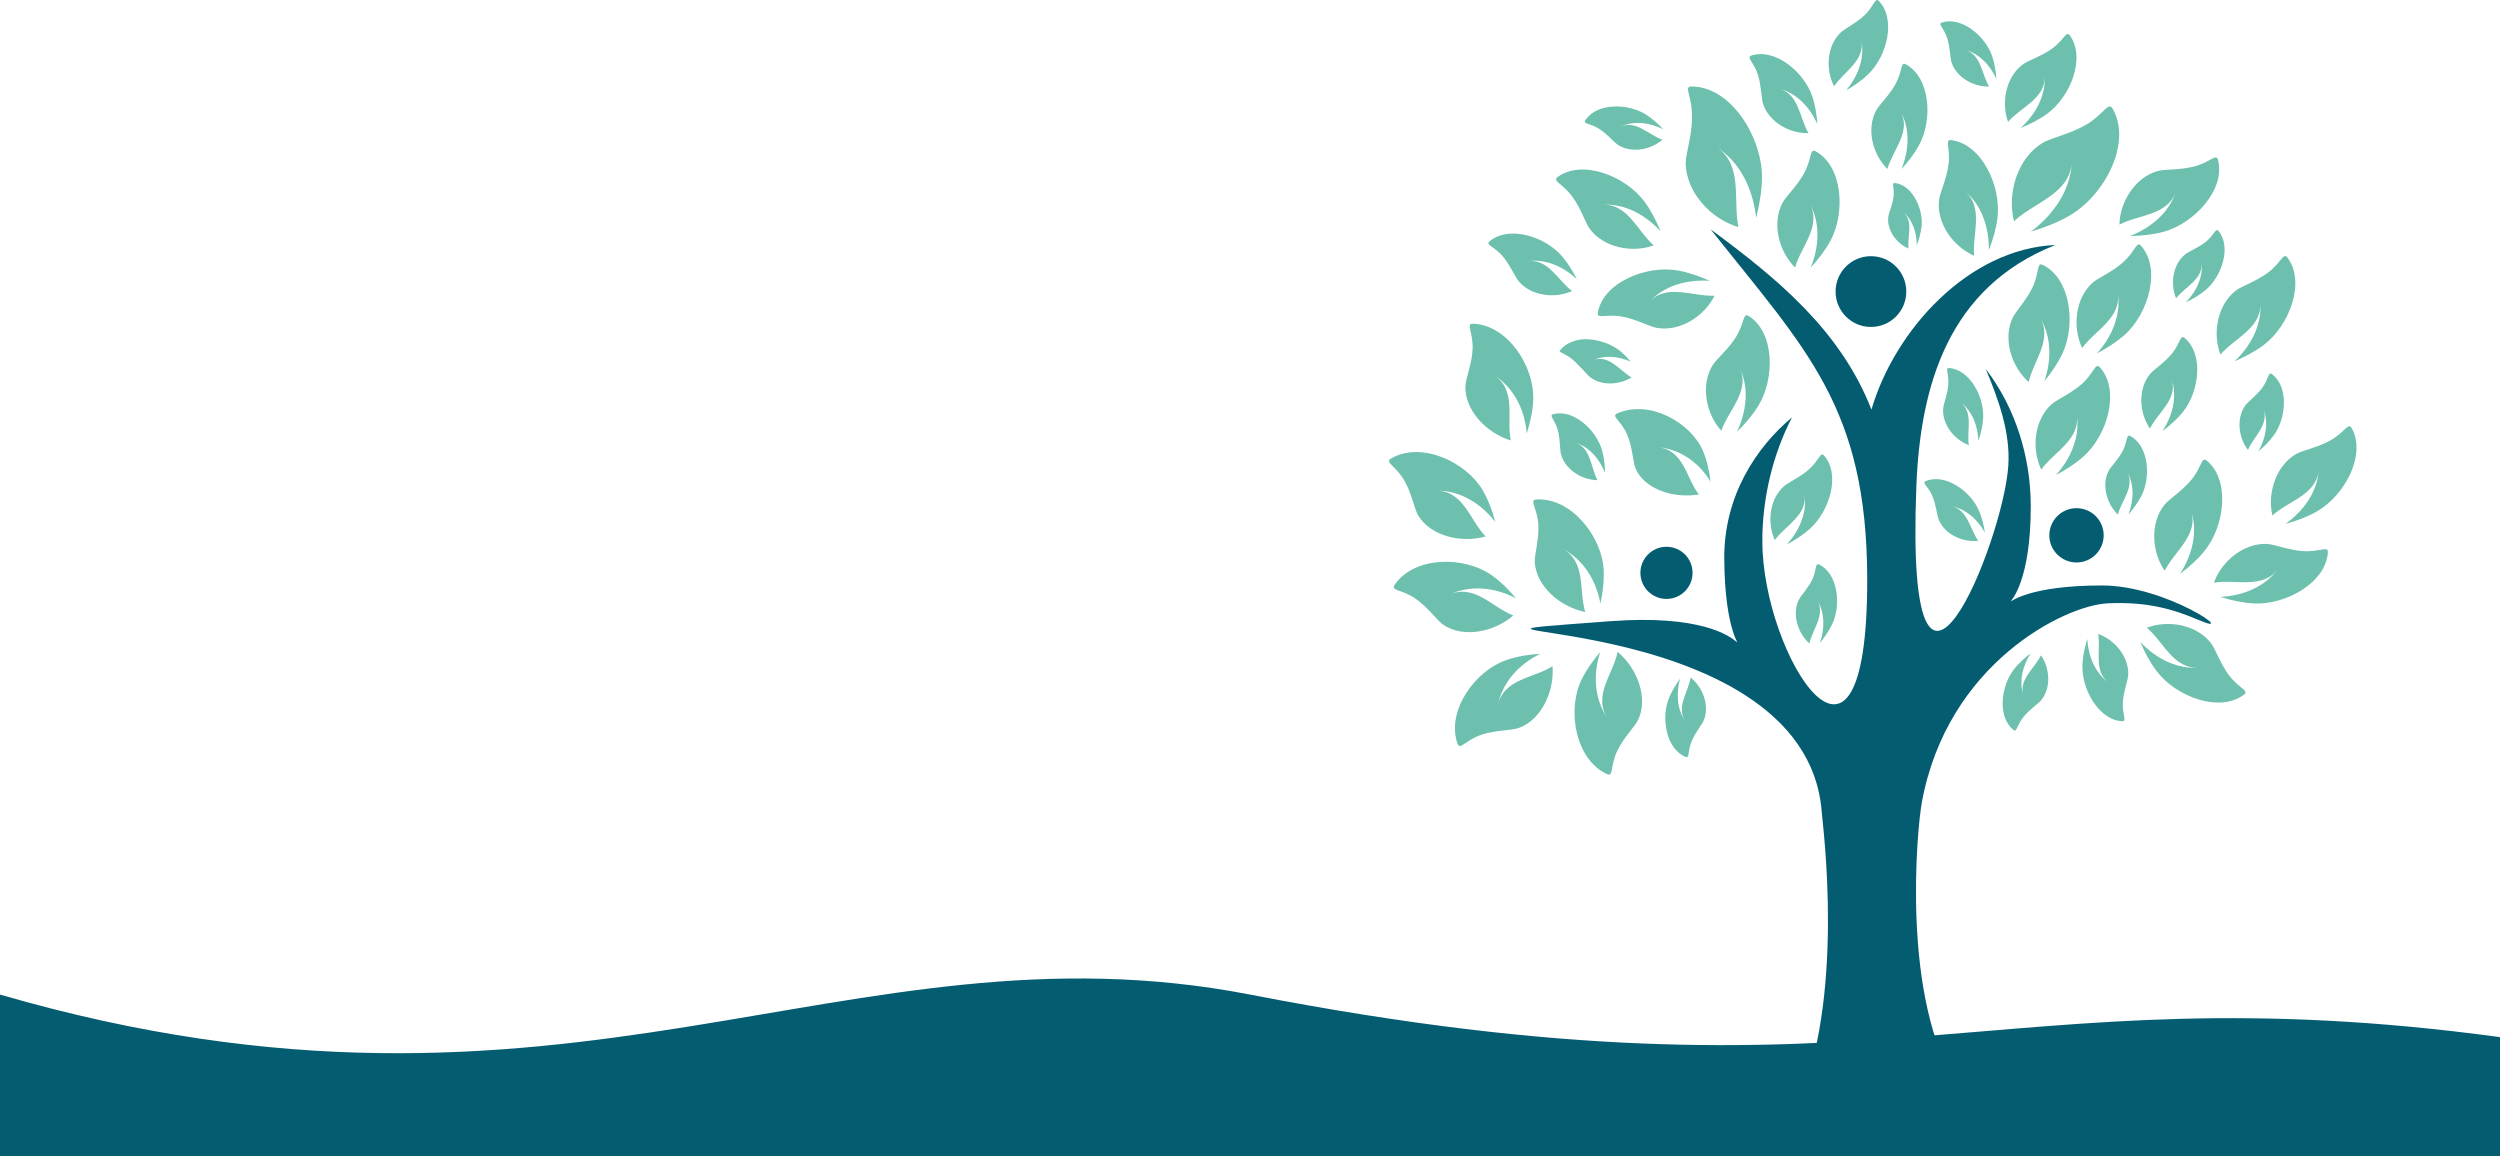 <!-- Creator: CorelDRAW X8 -->
<svg xmlns="http://www.w3.org/2000/svg" xml:space="preserve" width="100%" height="100%" version="1.1" style="shape-rendering:geometricPrecision; text-rendering:geometricPrecision; image-rendering:optimizeQuality; fill-rule:evenodd; clip-rule:evenodd"
viewBox="0 0 37300 17254"
 xmlns:xlink="http://www.w3.org/1999/xlink">
 <defs>
  <style type="text/css">
   <![CDATA[
    .fil2 {fill:#045C71}
    .fil0 {fill:#6CC0AD;fill-rule:nonzero}
    .fil1 {fill:#045C71;fill-rule:nonzero}
   ]]>
  </style>
 </defs>
 <g id="Layer_x0020_1">
  <path class="fil0" d="M25937 3388c-83,-398 74,-941 -335,-1198 176,109 199,125 0,0 47,28 90,60 131,95 283,239 429,603 469,966 50,-199 86,-410 87,-616 -5,-606 -472,-1345 -1052,-1345 -37,0 -51,13 -54,39 6,70 62,205 62,405 0,4 0,7 0,11 0,2 0,5 0,8 0,262 -91,537 -95,675 4,437 372,838 787,960zm4112 -87c298,-283 848,-409 863,-900 -12,435 -277,805 -611,1055 199,-59 403,-137 583,-243 524,-308 930,-1090 635,-1593 -65,-109 -128,85 -396,242 -232,136 -524,197 -639,265 -380,223 -542,751 -435,1174zm-3130 -719c-100,187 -272,347 -322,440 -165,306 -59,728 186,969 86,-312 405,-622 214,-959 170,298 143,655 19,961 111,-121 216,-257 295,-402 227,-422 181,-1115 -223,-1334 -89,-47 -53,110 -169,325zm-3080 2083c-17,99 120,16 361,58 209,38 415,151 519,169 342,61 710,-171 862,-480 -323,16 -718,-190 -978,97 230,-255 578,-341 907,-319 -150,-67 -312,-125 -474,-154 -472,-84 -1116,177 -1197,629zm-380 -1731c126,170 197,395 260,480 205,280 632,365 955,247 -245,-211 -389,-633 -775,-605 342,-26 654,152 877,395 -62,-152 -140,-306 -237,-438 -284,-387 -931,-642 -1301,-371 -81,60 77,95 221,292zm-1595 2824c-14,357 306,700 677,813 -70,-327 98,-758 -265,-984 323,200 475,543 503,881 51,-162 90,-335 97,-504 19,-493 -377,-1114 -897,-1134 -114,-5 2,124 -8,376 -8,217 -103,443 -107,552zm-915 1405c111,188 153,429 208,523 182,308 636,423 1009,318 -235,-237 -327,-691 -754,-685 379,-6 692,201 899,470 -44,-164 -105,-331 -191,-477 -250,-424 -918,-733 -1367,-470 -98,58 69,104 196,321zm1671 1765c-109,-131 -235,-256 -374,-352 -405,-280 -1142,-280 -1437,148 -65,94 106,66 312,209 180,124 320,324 409,386 295,203 755,117 1049,-136 -313,-116 -587,-489 -972,-304 342,-165 712,-109 1013,49zm1258 77c36,-166 58,-342 48,-511 -29,-492 -483,-1072 -1003,-1042 -114,7 14,124 29,375 12,218 -59,452 -53,560 21,357 372,667 753,744 -102,-319 24,-764 -359,-954 340,168 524,494 585,828zm-288 1150c-209,446 -86,1173 384,1394 104,48 47,-116 154,-343 93,-198 268,-369 314,-467 151,-324 -9,-764 -307,-1013 -63,329 -385,660 -139,1009 -219,-309 -226,-684 -120,-1007 -111,129 -214,274 -286,427zm-608 -401c-169,11 -345,38 -505,93 -466,160 -901,754 -732,1246 37,108 115,-47 353,-129 206,-71 451,-65 554,-100 338,-116 541,-538 512,-925 -280,184 -742,183 -821,603 69,-373 334,-639 639,-788zm2933 -3312c118,-114 231,-244 317,-384 252,-407 247,-1103 -143,-1344 -86,-53 -59,106 -188,314 -111,180 -292,330 -348,420 -183,296 -102,723 129,979 104,-307 441,-598 271,-945 151,307 103,663 -38,960zm-567 935c-196,-243 -217,-676 -638,-708 374,28 650,248 812,519 -19,-158 -53,-319 -115,-463 -181,-420 -792,-767 -1274,-559 -105,45 52,103 144,317 81,186 86,415 126,508 132,304 561,452 945,386zm1643 -375c-131,117 -310,195 -376,254 -215,192 -254,548 -134,802 156,-219 492,-373 441,-686 45,277 -78,547 -262,751 121,-64 241,-141 343,-233 297,-265 461,-816 211,-1094 -54,-61 -71,70 -223,206zm2464 -3186c-33,-322 152,-726 -147,-971 266,216 370,559 365,889 60,-153 109,-318 129,-482 59,-475 -235,-1105 -690,-1162 -100,-12 -10,121 -40,363 -26,211 -128,423 -141,527 -43,346 208,700 524,836zm1318 1455c203,-434 118,-1124 -297,-1319 -91,-42 -46,112 -150,334 -90,192 -253,361 -298,457 -147,315 -18,730 241,957 67,-316 369,-644 160,-970 186,289 179,647 73,959 103,-127 201,-269 271,-418zm557 208c-67,-75 -86,85 -268,249 -158,141 -374,234 -453,304 -259,233 -302,665 -153,975 186,-265 592,-448 527,-830 58,338 -88,665 -308,911 145,-77 290,-169 413,-279 357,-320 549,-988 242,-1330zm1799 -188c207,-248 627,-397 594,-783 30,342 -143,656 -383,882 151,-64 303,-144 435,-243 383,-289 630,-938 353,-1305 -61,-80 -93,78 -289,225 -169,128 -392,202 -476,265 -278,210 -357,638 -234,959zm775 2400c239,-219 675,-312 693,-698 -15,343 -229,631 -496,823 158,-43 320,-102 463,-183 417,-236 747,-847 522,-1247 -50,-88 -103,64 -316,185 -184,104 -415,148 -507,200 -303,171 -438,585 -359,920zm828 548c6,-100 -121,-1 -365,-16 -212,-12 -429,-101 -535,-107 -347,-21 -685,253 -801,578 320,-55 736,104 961,-211 -200,280 -535,406 -864,423 157,49 324,87 489,97 478,29 1088,-305 1115,-764zm-2206 323c131,-98 260,-212 364,-340 303,-371 389,-1061 33,-1351 -78,-63 -72,97 -227,287 -134,164 -333,289 -400,371 -220,270 -194,704 1,987 143,-290 515,-535 391,-902 111,325 16,671 -162,948zm-127 -2910c91,267 13,552 -134,779 108,-81 214,-174 300,-279 249,-305 319,-872 27,-1111 -65,-52 -60,80 -187,236 -110,135 -273,238 -328,305 -181,222 -161,579 0,812 118,-239 423,-440 322,-742zm-466 3926c64,151 144,303 244,435 289,382 939,628 1305,350 80,-61 -78,-93 -225,-288 -128,-169 -203,-392 -267,-476 -210,-277 -637,-356 -959,-233 249,208 398,627 784,593 -342,31 -656,-142 -882,-381zm534 -6729c-101,328 -380,553 -687,672 164,-2 335,-19 495,-61 462,-124 935,-633 817,-1077 -26,-97 -115,37 -351,100 -205,55 -440,40 -542,67 -336,90 -571,456 -577,801 285,-152 730,-133 845,-502zm-1182 2425c145,-76 291,-168 414,-277 357,-319 550,-987 245,-1330 -67,-75 -87,85 -269,248 -158,141 -375,233 -454,304 -259,231 -303,664 -155,974 187,-264 593,-447 529,-828 58,338 -90,664 -310,909zm-3125 -2753c77,-281 365,-561 193,-865 153,269 128,591 17,867 100,-110 195,-232 265,-363 205,-380 164,-1005 -201,-1201 -80,-43 -47,98 -151,292 -91,168 -246,313 -291,397 -149,276 -53,656 168,873zm2346 -1400c22,309 -139,588 -358,789 137,-56 276,-125 396,-213 348,-254 580,-836 337,-1170 -53,-73 -85,68 -263,198 -154,113 -357,176 -433,233 -254,184 -332,568 -225,860 190,-221 570,-349 546,-697zm-2736 -527c58,274 -52,546 -224,753 116,-67 232,-147 329,-240 281,-272 418,-823 157,-1093 -8,-8 -15,-13 -22,-14l-7 0c-37,6 -66,113 -182,225 -125,120 -298,202 -360,262 -205,197 -227,552 -96,801 144,-222 469,-384 405,-694zm-1465 956c88,270 397,445 678,436 -137,-227 -140,-590 -447,-667 272,67 468,285 579,530 -9,-134 -30,-273 -72,-401 -121,-371 -557,-735 -914,-619 -78,26 36,93 98,283 53,164 51,356 78,438zm-3883 2275c112,132 184,310 240,375 185,216 538,258 794,142 -213,-156 -356,-491 -669,-444 277,-42 542,83 739,267 -60,-120 -133,-240 -221,-342 -254,-297 -797,-465 -1082,-221 -62,53 69,72 199,223zm6695 -2894c73,223 328,367 560,360 -113,-187 -117,-487 -369,-551 224,56 386,236 478,438 -8,-110 -25,-225 -60,-331 -100,-307 -460,-606 -754,-511 -64,21 29,77 80,233 44,136 43,295 65,362zm-5255 993c121,77 220,201 281,239 197,125 486,75 660,-79 -206,-72 -399,-302 -634,-190 208,-100 447,-64 647,34 -76,-80 -163,-158 -256,-218 -273,-173 -741,-176 -907,85 -37,57 71,41 209,129zm4736 1736c33,-87 60,-181 71,-273 32,-270 -138,-626 -396,-657 -57,-6 -5,69 -21,206 -15,120 -72,240 -79,300 -23,196 122,396 302,472 -21,-182 83,-413 -88,-551 152,122 212,316 211,503zm1017 4286c-17,-109 -44,-222 -87,-324 -126,-297 -511,-565 -796,-444 -62,26 36,74 100,225 56,132 67,290 96,355 91,216 358,338 588,310 -128,-176 -157,-475 -414,-517 228,37 405,202 513,395zm-97 -1369c35,-104 62,-217 70,-328 23,-322 -197,-735 -506,-758 -67,-5 -2,82 -13,246 -11,143 -73,289 -77,360 -17,234 165,463 383,544 -35,-216 76,-495 -134,-649 186,136 268,364 277,585zm-2365 3016c70,-85 136,-181 184,-281 138,-292 83,-757 -197,-890 -61,-29 -31,76 -102,225 -61,129 -172,242 -202,307 -100,212 -14,492 160,646 46,-213 250,-434 111,-654 124,195 118,437 46,647zm-3249 -2870c-87,-311 -434,-626 -732,-543 -66,18 26,78 70,237 38,137 29,295 49,364 63,226 311,381 544,383 -105,-191 -95,-491 -345,-566 222,66 376,252 458,458 -3,-110 -15,-226 -44,-333zm-171 -1089c172,124 427,108 609,-2 -179,-109 -334,-338 -567,-264 205,-65 169,-69 0,0 182,-74 380,-49 554,27 -44,-53 -92,-103 -143,-147 -145,-123 -365,-195 -562,-187 -146,13 -278,69 -356,176 11,29 99,45 198,129 30,25 57,53 83,82 78,74 141,155 184,186zm1167 4783c-121,299 -38,760 249,876 63,26 26,-77 89,-230 53,-132 157,-252 183,-318 88,-218 -14,-492 -197,-636 -34,216 -225,448 -73,659 -135,-187 -143,-429 -84,-643 -64,90 -125,189 -167,292zm6856 -2742c73,-83 142,-176 193,-275 148,-287 108,-754 -168,-896 -60,-30 -33,75 -109,221 -65,127 -179,238 -212,301 -106,209 -29,491 139,651 54,-212 265,-425 132,-650 118,199 104,440 25,648zm-1459 2073c-88,67 -174,145 -244,231 -201,252 -254,718 -13,911 53,43 48,-66 151,-194 89,-112 223,-197 267,-253 146,-183 127,-475 -7,-666 -94,197 -343,365 -258,611 -76,-218 -15,-452 104,-640zm3398 -3013c85,-71 167,-153 232,-243 189,-262 219,-729 -31,-911 -55,-40 -45,69 -141,202 -84,116 -213,208 -255,266 -137,190 -103,481 40,664 84,-201 324,-381 227,-623 87,215 37,451 -72,645zm-1942 3334c13,-267 -199,-524 -449,-611 44,244 -76,565 167,736 -215,-151 -314,-408 -329,-661 -36,120 -65,250 -72,376 -19,367 241,833 593,852 77,4 0,-93 10,-281 9,-162 76,-330 80,-411zm1160 -6463c-111,90 -259,146 -314,192 -181,149 -222,439 -131,652 133,-173 411,-285 378,-544 30,229 -78,445 -233,604 100,-47 201,-105 286,-175 250,-205 398,-650 201,-889 -43,-52 -60,55 -187,160z"/>
  <g id="_2470642386272">
   <path class="fil1" d="M27914 3822c-291,0 -527,237 -527,528 0,292 236,528 527,528 292,0 528,-236 528,-528 0,-291 -236,-528 -528,-528z"/>
   <path class="fil1" d="M30576 7987c0,224 182,405 406,405 223,0 405,-181 405,-405 0,-224 -182,-405 -405,-405 -224,0 -406,181 -406,405z"/>
   <path class="fil1" d="M24864 8936c215,0 389,-174 389,-389 0,-215 -174,-389 -389,-389 -215,0 -389,174 -389,389 0,215 174,389 389,389z"/>
   <path class="fil1" d="M29220 16232c-861,-1314 -619,-3857 -547,-4255 377,-2079 2136,-2945 2771,-2975 592,-29 986,88 1367,251 613,263 -473,-518 -1450,-518 -2214,0 -1062,1027 -1062,-1179 0,-729 -222,-1463 -672,-2052 190,456 370,948 337,1445 -76,1152 -1544,4739 -1372,307 59,-1513 483,-2972 2075,-3601 -1300,57 -2398,1271 -2745,2456 -462,-1185 -1416,-1965 -2398,-2688 1422,1797 2330,2647 2335,5212 6,3646 -1565,1141 -1565,-562 0,-646 159,-1300 443,-1846 -525,438 -1018,1165 -1011,2111 17,2251 1020,723 -1711,931 -3840,291 2937,-320 3166,2855 13,181 362,2793 -388,4426 277,-1 1186,-340 2427,-318z"/>
  </g>
  <path class="fil2" d="M0 17254c12433,0 24867,0 37300,0 0,-805 0,-975 0,-1780 -7546,-1023 -9199,1200 -18650,-635 -6040,-1172 -10174,2460 -18650,0 0,805 0,1610 0,2415z"/>
 </g>
</svg>
